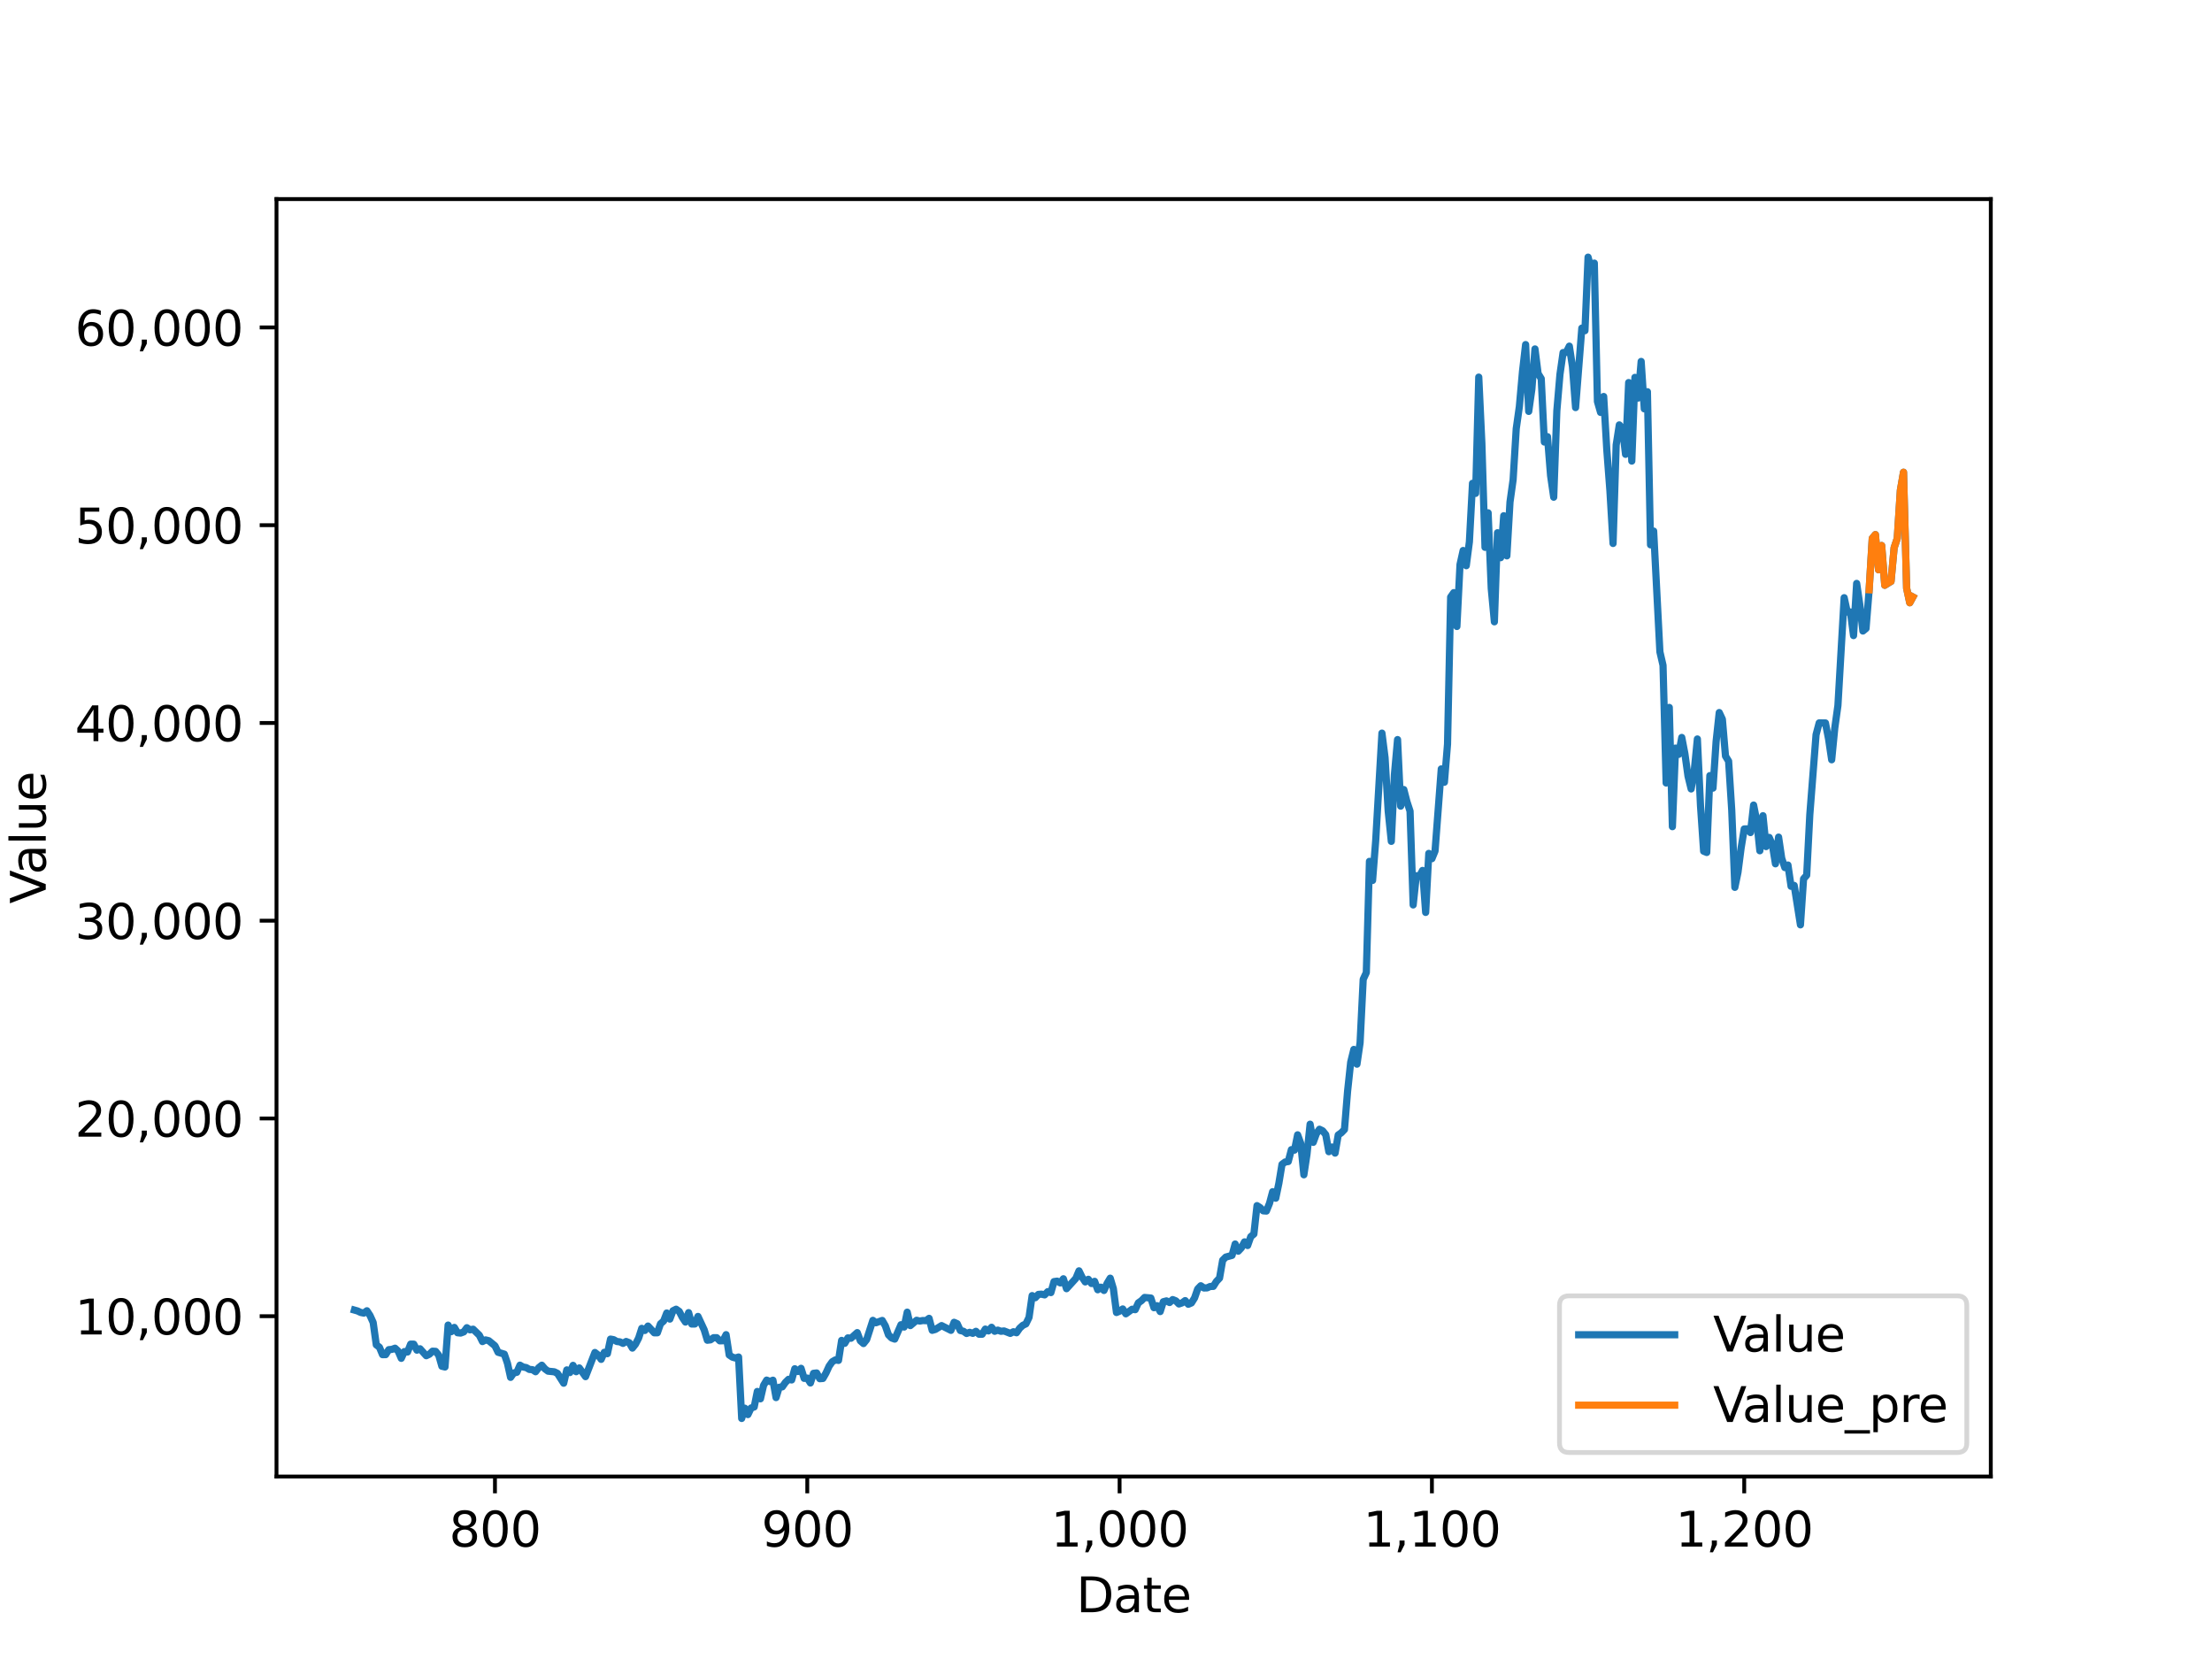 <?xml version="1.0" encoding="utf-8" standalone="no"?>
<!DOCTYPE svg PUBLIC "-//W3C//DTD SVG 1.1//EN"
  "http://www.w3.org/Graphics/SVG/1.1/DTD/svg11.dtd">
<svg xmlns:xlink="http://www.w3.org/1999/xlink" width="460.8pt" height="345.6pt" viewBox="0 0 460.8 345.6" xmlns="http://www.w3.org/2000/svg" version="1.1">
 <defs>
  <style type="text/css">*{stroke-linejoin: round; stroke-linecap: butt}</style>
 </defs>
 <g id="figure_1">
  <g id="patch_1">
   <path d="M 0 345.6 
L 460.8 345.6 
L 460.8 0 
L 0 0 
z
" style="fill: #ffffff"/>
  </g>
  <g id="axes_1">
   <g id="patch_2">
    <path d="M 57.6 307.584 
L 414.72 307.584 
L 414.72 41.472 
L 57.6 41.472 
z
" style="fill: #ffffff"/>
   </g>
   <g id="matplotlib.axis_1">
    <g id="xtick_1">
     <g id="line2d_1">
      <defs>
       <path id="m82be2e274b" d="M 0 0 
L 0 3.5 
" style="stroke: #000000; stroke-width: 0.8"/>
      </defs>
      <g>
       <use xlink:href="#m82be2e274b" x="103.11" y="307.584" style="stroke: #000000; stroke-width: 0.8"/>
      </g>
     </g>
     <g id="text_1">
      <!-- 800 -->
      <g transform="translate(93.566 322.182)scale(0.1 -0.1)">
       <defs>
        <path id="DejaVuSans-38" d="M 2034 2216 
Q 1584 2216 1326 1975 
Q 1069 1734 1069 1313 
Q 1069 891 1326 650 
Q 1584 409 2034 409 
Q 2484 409 2743 651 
Q 3003 894 3003 1313 
Q 3003 1734 2745 1975 
Q 2488 2216 2034 2216 
z
M 1403 2484 
Q 997 2584 770 2862 
Q 544 3141 544 3541 
Q 544 4100 942 4425 
Q 1341 4750 2034 4750 
Q 2731 4750 3128 4425 
Q 3525 4100 3525 3541 
Q 3525 3141 3298 2862 
Q 3072 2584 2669 2484 
Q 3125 2378 3379 2068 
Q 3634 1759 3634 1313 
Q 3634 634 3220 271 
Q 2806 -91 2034 -91 
Q 1263 -91 848 271 
Q 434 634 434 1313 
Q 434 1759 690 2068 
Q 947 2378 1403 2484 
z
M 1172 3481 
Q 1172 3119 1398 2916 
Q 1625 2713 2034 2713 
Q 2441 2713 2670 2916 
Q 2900 3119 2900 3481 
Q 2900 3844 2670 4047 
Q 2441 4250 2034 4250 
Q 1625 4250 1398 4047 
Q 1172 3844 1172 3481 
z
" transform="scale(0.016)"/>
        <path id="DejaVuSans-30" d="M 2034 4250 
Q 1547 4250 1301 3770 
Q 1056 3291 1056 2328 
Q 1056 1369 1301 889 
Q 1547 409 2034 409 
Q 2525 409 2770 889 
Q 3016 1369 3016 2328 
Q 3016 3291 2770 3770 
Q 2525 4250 2034 4250 
z
M 2034 4750 
Q 2819 4750 3233 4129 
Q 3647 3509 3647 2328 
Q 3647 1150 3233 529 
Q 2819 -91 2034 -91 
Q 1250 -91 836 529 
Q 422 1150 422 2328 
Q 422 3509 836 4129 
Q 1250 4750 2034 4750 
z
" transform="scale(0.016)"/>
       </defs>
       <use xlink:href="#DejaVuSans-38"/>
       <use xlink:href="#DejaVuSans-30" x="63.623"/>
       <use xlink:href="#DejaVuSans-30" x="127.246"/>
      </g>
     </g>
    </g>
    <g id="xtick_2">
     <g id="line2d_2">
      <g>
       <use xlink:href="#m82be2e274b" x="168.171" y="307.584" style="stroke: #000000; stroke-width: 0.8"/>
      </g>
     </g>
     <g id="text_2">
      <!-- 900 -->
      <g transform="translate(158.627 322.182)scale(0.1 -0.1)">
       <defs>
        <path id="DejaVuSans-39" d="M 703 97 
L 703 672 
Q 941 559 1184 500 
Q 1428 441 1663 441 
Q 2288 441 2617 861 
Q 2947 1281 2994 2138 
Q 2813 1869 2534 1725 
Q 2256 1581 1919 1581 
Q 1219 1581 811 2004 
Q 403 2428 403 3163 
Q 403 3881 828 4315 
Q 1253 4750 1959 4750 
Q 2769 4750 3195 4129 
Q 3622 3509 3622 2328 
Q 3622 1225 3098 567 
Q 2575 -91 1691 -91 
Q 1453 -91 1209 -44 
Q 966 3 703 97 
z
M 1959 2075 
Q 2384 2075 2632 2365 
Q 2881 2656 2881 3163 
Q 2881 3666 2632 3958 
Q 2384 4250 1959 4250 
Q 1534 4250 1286 3958 
Q 1038 3666 1038 3163 
Q 1038 2656 1286 2365 
Q 1534 2075 1959 2075 
z
" transform="scale(0.016)"/>
       </defs>
       <use xlink:href="#DejaVuSans-39"/>
       <use xlink:href="#DejaVuSans-30" x="63.623"/>
       <use xlink:href="#DejaVuSans-30" x="127.246"/>
      </g>
     </g>
    </g>
    <g id="xtick_3">
     <g id="line2d_3">
      <g>
       <use xlink:href="#m82be2e274b" x="233.232" y="307.584" style="stroke: #000000; stroke-width: 0.8"/>
      </g>
     </g>
     <g id="text_3">
      <!-- 1,000 -->
      <g transform="translate(218.918 322.182)scale(0.1 -0.1)">
       <defs>
        <path id="DejaVuSans-31" d="M 794 531 
L 1825 531 
L 1825 4091 
L 703 3866 
L 703 4441 
L 1819 4666 
L 2450 4666 
L 2450 531 
L 3481 531 
L 3481 0 
L 794 0 
L 794 531 
z
" transform="scale(0.016)"/>
        <path id="DejaVuSans-2c" d="M 750 794 
L 1409 794 
L 1409 256 
L 897 -744 
L 494 -744 
L 750 256 
L 750 794 
z
" transform="scale(0.016)"/>
       </defs>
       <use xlink:href="#DejaVuSans-31"/>
       <use xlink:href="#DejaVuSans-2c" x="63.623"/>
       <use xlink:href="#DejaVuSans-30" x="95.41"/>
       <use xlink:href="#DejaVuSans-30" x="159.033"/>
       <use xlink:href="#DejaVuSans-30" x="222.656"/>
      </g>
     </g>
    </g>
    <g id="xtick_4">
     <g id="line2d_4">
      <g>
       <use xlink:href="#m82be2e274b" x="298.293" y="307.584" style="stroke: #000000; stroke-width: 0.8"/>
      </g>
     </g>
     <g id="text_4">
      <!-- 1,100 -->
      <g transform="translate(283.979 322.182)scale(0.1 -0.1)">
       <use xlink:href="#DejaVuSans-31"/>
       <use xlink:href="#DejaVuSans-2c" x="63.623"/>
       <use xlink:href="#DejaVuSans-31" x="95.41"/>
       <use xlink:href="#DejaVuSans-30" x="159.033"/>
       <use xlink:href="#DejaVuSans-30" x="222.656"/>
      </g>
     </g>
    </g>
    <g id="xtick_5">
     <g id="line2d_5">
      <g>
       <use xlink:href="#m82be2e274b" x="363.354" y="307.584" style="stroke: #000000; stroke-width: 0.8"/>
      </g>
     </g>
     <g id="text_5">
      <!-- 1,200 -->
      <g transform="translate(349.04 322.182)scale(0.1 -0.1)">
       <defs>
        <path id="DejaVuSans-32" d="M 1228 531 
L 3431 531 
L 3431 0 
L 469 0 
L 469 531 
Q 828 903 1448 1529 
Q 2069 2156 2228 2338 
Q 2531 2678 2651 2914 
Q 2772 3150 2772 3378 
Q 2772 3750 2511 3984 
Q 2250 4219 1831 4219 
Q 1534 4219 1204 4116 
Q 875 4013 500 3803 
L 500 4441 
Q 881 4594 1212 4672 
Q 1544 4750 1819 4750 
Q 2544 4750 2975 4387 
Q 3406 4025 3406 3419 
Q 3406 3131 3298 2873 
Q 3191 2616 2906 2266 
Q 2828 2175 2409 1742 
Q 1991 1309 1228 531 
z
" transform="scale(0.016)"/>
       </defs>
       <use xlink:href="#DejaVuSans-31"/>
       <use xlink:href="#DejaVuSans-2c" x="63.623"/>
       <use xlink:href="#DejaVuSans-32" x="95.41"/>
       <use xlink:href="#DejaVuSans-30" x="159.033"/>
       <use xlink:href="#DejaVuSans-30" x="222.656"/>
      </g>
     </g>
    </g>
    <g id="text_6">
     <!-- Date -->
     <g transform="translate(224.209 335.861)scale(0.1 -0.1)">
      <defs>
       <path id="DejaVuSans-44" d="M 1259 4147 
L 1259 519 
L 2022 519 
Q 2988 519 3436 956 
Q 3884 1394 3884 2338 
Q 3884 3275 3436 3711 
Q 2988 4147 2022 4147 
L 1259 4147 
z
M 628 4666 
L 1925 4666 
Q 3281 4666 3915 4102 
Q 4550 3538 4550 2338 
Q 4550 1131 3912 565 
Q 3275 0 1925 0 
L 628 0 
L 628 4666 
z
" transform="scale(0.016)"/>
       <path id="DejaVuSans-61" d="M 2194 1759 
Q 1497 1759 1228 1600 
Q 959 1441 959 1056 
Q 959 750 1161 570 
Q 1363 391 1709 391 
Q 2188 391 2477 730 
Q 2766 1069 2766 1631 
L 2766 1759 
L 2194 1759 
z
M 3341 1997 
L 3341 0 
L 2766 0 
L 2766 531 
Q 2569 213 2275 61 
Q 1981 -91 1556 -91 
Q 1019 -91 701 211 
Q 384 513 384 1019 
Q 384 1609 779 1909 
Q 1175 2209 1959 2209 
L 2766 2209 
L 2766 2266 
Q 2766 2663 2505 2880 
Q 2244 3097 1772 3097 
Q 1472 3097 1187 3025 
Q 903 2953 641 2809 
L 641 3341 
Q 956 3463 1253 3523 
Q 1550 3584 1831 3584 
Q 2591 3584 2966 3190 
Q 3341 2797 3341 1997 
z
" transform="scale(0.016)"/>
       <path id="DejaVuSans-74" d="M 1172 4494 
L 1172 3500 
L 2356 3500 
L 2356 3053 
L 1172 3053 
L 1172 1153 
Q 1172 725 1289 603 
Q 1406 481 1766 481 
L 2356 481 
L 2356 0 
L 1766 0 
Q 1100 0 847 248 
Q 594 497 594 1153 
L 594 3053 
L 172 3053 
L 172 3500 
L 594 3500 
L 594 4494 
L 1172 4494 
z
" transform="scale(0.016)"/>
       <path id="DejaVuSans-65" d="M 3597 1894 
L 3597 1613 
L 953 1613 
Q 991 1019 1311 708 
Q 1631 397 2203 397 
Q 2534 397 2845 478 
Q 3156 559 3463 722 
L 3463 178 
Q 3153 47 2828 -22 
Q 2503 -91 2169 -91 
Q 1331 -91 842 396 
Q 353 884 353 1716 
Q 353 2575 817 3079 
Q 1281 3584 2069 3584 
Q 2775 3584 3186 3129 
Q 3597 2675 3597 1894 
z
M 3022 2063 
Q 3016 2534 2758 2815 
Q 2500 3097 2075 3097 
Q 1594 3097 1305 2825 
Q 1016 2553 972 2059 
L 3022 2063 
z
" transform="scale(0.016)"/>
      </defs>
      <use xlink:href="#DejaVuSans-44"/>
      <use xlink:href="#DejaVuSans-61" x="77.002"/>
      <use xlink:href="#DejaVuSans-74" x="138.281"/>
      <use xlink:href="#DejaVuSans-65" x="177.49"/>
     </g>
    </g>
   </g>
   <g id="matplotlib.axis_2">
    <g id="ytick_1">
     <g id="line2d_6">
      <defs>
       <path id="m32e7e5baf7" d="M 0 0 
L -3.5 0 
" style="stroke: #000000; stroke-width: 0.8"/>
      </defs>
      <g>
       <use xlink:href="#m32e7e5baf7" x="57.6" y="274.191" style="stroke: #000000; stroke-width: 0.8"/>
      </g>
     </g>
     <g id="text_7">
      <!-- 10,000 -->
      <g transform="translate(15.609 277.99)scale(0.1 -0.1)">
       <use xlink:href="#DejaVuSans-31"/>
       <use xlink:href="#DejaVuSans-30" x="63.623"/>
       <use xlink:href="#DejaVuSans-2c" x="127.246"/>
       <use xlink:href="#DejaVuSans-30" x="159.033"/>
       <use xlink:href="#DejaVuSans-30" x="222.656"/>
       <use xlink:href="#DejaVuSans-30" x="286.279"/>
      </g>
     </g>
    </g>
    <g id="ytick_2">
     <g id="line2d_7">
      <g>
       <use xlink:href="#m32e7e5baf7" x="57.6" y="232.995" style="stroke: #000000; stroke-width: 0.8"/>
      </g>
     </g>
     <g id="text_8">
      <!-- 20,000 -->
      <g transform="translate(15.609 236.794)scale(0.1 -0.1)">
       <use xlink:href="#DejaVuSans-32"/>
       <use xlink:href="#DejaVuSans-30" x="63.623"/>
       <use xlink:href="#DejaVuSans-2c" x="127.246"/>
       <use xlink:href="#DejaVuSans-30" x="159.033"/>
       <use xlink:href="#DejaVuSans-30" x="222.656"/>
       <use xlink:href="#DejaVuSans-30" x="286.279"/>
      </g>
     </g>
    </g>
    <g id="ytick_3">
     <g id="line2d_8">
      <g>
       <use xlink:href="#m32e7e5baf7" x="57.6" y="191.799" style="stroke: #000000; stroke-width: 0.8"/>
      </g>
     </g>
     <g id="text_9">
      <!-- 30,000 -->
      <g transform="translate(15.609 195.598)scale(0.1 -0.1)">
       <defs>
        <path id="DejaVuSans-33" d="M 2597 2516 
Q 3050 2419 3304 2112 
Q 3559 1806 3559 1356 
Q 3559 666 3084 287 
Q 2609 -91 1734 -91 
Q 1441 -91 1130 -33 
Q 819 25 488 141 
L 488 750 
Q 750 597 1062 519 
Q 1375 441 1716 441 
Q 2309 441 2620 675 
Q 2931 909 2931 1356 
Q 2931 1769 2642 2001 
Q 2353 2234 1838 2234 
L 1294 2234 
L 1294 2753 
L 1863 2753 
Q 2328 2753 2575 2939 
Q 2822 3125 2822 3475 
Q 2822 3834 2567 4026 
Q 2313 4219 1838 4219 
Q 1578 4219 1281 4162 
Q 984 4106 628 3988 
L 628 4550 
Q 988 4650 1302 4700 
Q 1616 4750 1894 4750 
Q 2613 4750 3031 4423 
Q 3450 4097 3450 3541 
Q 3450 3153 3228 2886 
Q 3006 2619 2597 2516 
z
" transform="scale(0.016)"/>
       </defs>
       <use xlink:href="#DejaVuSans-33"/>
       <use xlink:href="#DejaVuSans-30" x="63.623"/>
       <use xlink:href="#DejaVuSans-2c" x="127.246"/>
       <use xlink:href="#DejaVuSans-30" x="159.033"/>
       <use xlink:href="#DejaVuSans-30" x="222.656"/>
       <use xlink:href="#DejaVuSans-30" x="286.279"/>
      </g>
     </g>
    </g>
    <g id="ytick_4">
     <g id="line2d_9">
      <g>
       <use xlink:href="#m32e7e5baf7" x="57.6" y="150.603" style="stroke: #000000; stroke-width: 0.8"/>
      </g>
     </g>
     <g id="text_10">
      <!-- 40,000 -->
      <g transform="translate(15.609 154.402)scale(0.1 -0.1)">
       <defs>
        <path id="DejaVuSans-34" d="M 2419 4116 
L 825 1625 
L 2419 1625 
L 2419 4116 
z
M 2253 4666 
L 3047 4666 
L 3047 1625 
L 3713 1625 
L 3713 1100 
L 3047 1100 
L 3047 0 
L 2419 0 
L 2419 1100 
L 313 1100 
L 313 1709 
L 2253 4666 
z
" transform="scale(0.016)"/>
       </defs>
       <use xlink:href="#DejaVuSans-34"/>
       <use xlink:href="#DejaVuSans-30" x="63.623"/>
       <use xlink:href="#DejaVuSans-2c" x="127.246"/>
       <use xlink:href="#DejaVuSans-30" x="159.033"/>
       <use xlink:href="#DejaVuSans-30" x="222.656"/>
       <use xlink:href="#DejaVuSans-30" x="286.279"/>
      </g>
     </g>
    </g>
    <g id="ytick_5">
     <g id="line2d_10">
      <g>
       <use xlink:href="#m32e7e5baf7" x="57.6" y="109.407" style="stroke: #000000; stroke-width: 0.8"/>
      </g>
     </g>
     <g id="text_11">
      <!-- 50,000 -->
      <g transform="translate(15.609 113.206)scale(0.1 -0.1)">
       <defs>
        <path id="DejaVuSans-35" d="M 691 4666 
L 3169 4666 
L 3169 4134 
L 1269 4134 
L 1269 2991 
Q 1406 3038 1543 3061 
Q 1681 3084 1819 3084 
Q 2600 3084 3056 2656 
Q 3513 2228 3513 1497 
Q 3513 744 3044 326 
Q 2575 -91 1722 -91 
Q 1428 -91 1123 -41 
Q 819 9 494 109 
L 494 744 
Q 775 591 1075 516 
Q 1375 441 1709 441 
Q 2250 441 2565 725 
Q 2881 1009 2881 1497 
Q 2881 1984 2565 2268 
Q 2250 2553 1709 2553 
Q 1456 2553 1204 2497 
Q 953 2441 691 2322 
L 691 4666 
z
" transform="scale(0.016)"/>
       </defs>
       <use xlink:href="#DejaVuSans-35"/>
       <use xlink:href="#DejaVuSans-30" x="63.623"/>
       <use xlink:href="#DejaVuSans-2c" x="127.246"/>
       <use xlink:href="#DejaVuSans-30" x="159.033"/>
       <use xlink:href="#DejaVuSans-30" x="222.656"/>
       <use xlink:href="#DejaVuSans-30" x="286.279"/>
      </g>
     </g>
    </g>
    <g id="ytick_6">
     <g id="line2d_11">
      <g>
       <use xlink:href="#m32e7e5baf7" x="57.6" y="68.211" style="stroke: #000000; stroke-width: 0.8"/>
      </g>
     </g>
     <g id="text_12">
      <!-- 60,000 -->
      <g transform="translate(15.609 72.01)scale(0.1 -0.1)">
       <defs>
        <path id="DejaVuSans-36" d="M 2113 2584 
Q 1688 2584 1439 2293 
Q 1191 2003 1191 1497 
Q 1191 994 1439 701 
Q 1688 409 2113 409 
Q 2538 409 2786 701 
Q 3034 994 3034 1497 
Q 3034 2003 2786 2293 
Q 2538 2584 2113 2584 
z
M 3366 4563 
L 3366 3988 
Q 3128 4100 2886 4159 
Q 2644 4219 2406 4219 
Q 1781 4219 1451 3797 
Q 1122 3375 1075 2522 
Q 1259 2794 1537 2939 
Q 1816 3084 2150 3084 
Q 2853 3084 3261 2657 
Q 3669 2231 3669 1497 
Q 3669 778 3244 343 
Q 2819 -91 2113 -91 
Q 1303 -91 875 529 
Q 447 1150 447 2328 
Q 447 3434 972 4092 
Q 1497 4750 2381 4750 
Q 2619 4750 2861 4703 
Q 3103 4656 3366 4563 
z
" transform="scale(0.016)"/>
       </defs>
       <use xlink:href="#DejaVuSans-36"/>
       <use xlink:href="#DejaVuSans-30" x="63.623"/>
       <use xlink:href="#DejaVuSans-2c" x="127.246"/>
       <use xlink:href="#DejaVuSans-30" x="159.033"/>
       <use xlink:href="#DejaVuSans-30" x="222.656"/>
       <use xlink:href="#DejaVuSans-30" x="286.279"/>
      </g>
     </g>
    </g>
    <g id="text_13">
     <!-- Value -->
     <g transform="translate(9.53 188.259)rotate(-90)scale(0.1 -0.1)">
      <defs>
       <path id="DejaVuSans-56" d="M 1831 0 
L 50 4666 
L 709 4666 
L 2188 738 
L 3669 4666 
L 4325 4666 
L 2547 0 
L 1831 0 
z
" transform="scale(0.016)"/>
       <path id="DejaVuSans-6c" d="M 603 4863 
L 1178 4863 
L 1178 0 
L 603 0 
L 603 4863 
z
" transform="scale(0.016)"/>
       <path id="DejaVuSans-75" d="M 544 1381 
L 544 3500 
L 1119 3500 
L 1119 1403 
Q 1119 906 1312 657 
Q 1506 409 1894 409 
Q 2359 409 2629 706 
Q 2900 1003 2900 1516 
L 2900 3500 
L 3475 3500 
L 3475 0 
L 2900 0 
L 2900 538 
Q 2691 219 2414 64 
Q 2138 -91 1772 -91 
Q 1169 -91 856 284 
Q 544 659 544 1381 
z
M 1991 3584 
L 1991 3584 
z
" transform="scale(0.016)"/>
      </defs>
      <use xlink:href="#DejaVuSans-56"/>
      <use xlink:href="#DejaVuSans-61" x="60.658"/>
      <use xlink:href="#DejaVuSans-6c" x="121.938"/>
      <use xlink:href="#DejaVuSans-75" x="149.721"/>
      <use xlink:href="#DejaVuSans-65" x="213.1"/>
     </g>
    </g>
   </g>
   <g id="line2d_12">
    <path d="M 73.833 272.912 
L 74.483 273.096 
L 75.134 273.406 
L 75.785 273.541 
L 76.435 273.054 
L 77.086 274.054 
L 77.736 275.495 
L 78.387 280.149 
L 79.038 280.649 
L 79.688 282.201 
L 80.339 282.196 
L 80.989 281.162 
L 81.64 281.099 
L 82.291 280.856 
L 82.941 281.457 
L 83.592 282.966 
L 84.242 281.556 
L 84.893 281.647 
L 85.544 280.008 
L 86.194 280.012 
L 86.845 281.261 
L 87.496 280.973 
L 88.797 282.419 
L 89.447 282.113 
L 90.098 281.478 
L 90.749 281.513 
L 91.399 282.32 
L 92.05 284.615 
L 92.7 284.77 
L 93.351 276.038 
L 94.002 277.409 
L 94.652 276.525 
L 95.303 277.632 
L 95.953 277.701 
L 96.604 277.461 
L 97.255 276.588 
L 97.905 277.032 
L 98.556 276.896 
L 99.857 278.157 
L 100.508 279.473 
L 101.158 279.128 
L 101.809 279.289 
L 103.11 280.354 
L 103.761 281.705 
L 105.062 282.093 
L 105.713 284.007 
L 106.363 286.931 
L 107.014 286.013 
L 107.664 285.875 
L 108.315 284.391 
L 108.966 284.774 
L 109.616 284.89 
L 110.267 285.274 
L 110.918 285.327 
L 111.568 285.755 
L 112.219 284.918 
L 112.869 284.397 
L 113.52 285.159 
L 114.171 285.64 
L 115.472 285.77 
L 116.122 286.091 
L 117.424 288.147 
L 118.074 285.378 
L 118.725 285.928 
L 119.375 284.43 
L 120.026 285.748 
L 120.677 284.962 
L 121.978 286.779 
L 123.93 281.748 
L 124.58 282.254 
L 125.231 283.18 
L 125.882 281.713 
L 126.532 281.996 
L 127.183 278.959 
L 127.833 279.077 
L 128.484 279.455 
L 129.135 279.532 
L 129.785 279.849 
L 130.436 279.454 
L 131.086 279.715 
L 131.737 280.831 
L 132.388 280.006 
L 133.038 278.74 
L 133.689 276.721 
L 134.339 277.157 
L 134.99 276.241 
L 136.291 277.642 
L 136.942 277.642 
L 137.593 275.777 
L 138.243 275.197 
L 138.894 273.522 
L 139.544 274.789 
L 140.195 273.056 
L 140.846 272.731 
L 141.496 273.192 
L 142.147 274.447 
L 142.797 275.41 
L 143.448 273.446 
L 144.099 275.819 
L 144.749 275.81 
L 145.4 274.234 
L 146.701 277.037 
L 147.352 279.194 
L 148.002 279.115 
L 148.653 278.669 
L 149.304 278.669 
L 149.954 279.322 
L 150.605 279.303 
L 151.255 278.033 
L 151.906 282.268 
L 152.557 282.71 
L 153.207 282.902 
L 153.858 282.691 
L 154.508 295.488 
L 155.159 293.353 
L 155.81 294.68 
L 156.46 293.315 
L 157.111 293.099 
L 157.761 289.865 
L 158.412 291.4 
L 159.063 288.6 
L 159.713 287.503 
L 160.364 287.792 
L 161.015 287.523 
L 161.665 291.141 
L 162.316 288.999 
L 162.966 288.905 
L 163.617 287.979 
L 164.268 287.336 
L 164.918 287.466 
L 165.569 285.136 
L 166.219 285.703 
L 166.87 285.046 
L 167.521 287.136 
L 168.171 287.077 
L 168.822 288.099 
L 169.472 286.087 
L 170.123 286.014 
L 170.774 287.207 
L 171.424 287.157 
L 172.075 286.01 
L 172.725 284.582 
L 173.376 283.669 
L 174.027 283.292 
L 174.677 283.396 
L 175.328 279.226 
L 175.979 279.839 
L 176.629 278.706 
L 177.28 278.78 
L 178.581 277.607 
L 179.232 279.322 
L 179.882 279.887 
L 180.533 279.074 
L 181.834 275.054 
L 182.485 275.553 
L 183.786 275.073 
L 184.436 276.206 
L 185.087 278.073 
L 185.738 278.724 
L 186.388 278.958 
L 187.69 275.965 
L 188.34 276.453 
L 188.991 273.349 
L 189.641 276.145 
L 190.943 275.037 
L 191.593 275.205 
L 192.244 275.086 
L 192.894 275.117 
L 193.545 274.635 
L 194.196 277.13 
L 194.846 276.95 
L 196.147 276.143 
L 198.099 277.137 
L 198.75 275.46 
L 199.401 275.75 
L 200.051 277.171 
L 200.702 277.318 
L 201.352 277.785 
L 202.003 277.547 
L 202.654 277.758 
L 203.304 277.336 
L 203.955 277.948 
L 204.605 277.943 
L 205.256 276.873 
L 205.907 277.255 
L 206.557 276.497 
L 207.208 277.33 
L 207.858 277.091 
L 208.509 277.329 
L 209.16 277.262 
L 210.461 277.77 
L 211.112 277.426 
L 211.762 277.635 
L 212.413 276.693 
L 213.063 276.096 
L 213.714 275.784 
L 214.365 274.443 
L 215.015 269.896 
L 215.666 270.339 
L 216.316 269.648 
L 216.967 269.598 
L 217.618 269.751 
L 218.268 269.072 
L 218.919 269.271 
L 219.569 266.98 
L 220.22 266.887 
L 220.871 267.253 
L 221.521 266.392 
L 222.172 268.454 
L 224.124 266.306 
L 224.774 264.741 
L 225.425 266.077 
L 226.076 267.047 
L 226.726 266.504 
L 227.377 267.381 
L 228.027 266.924 
L 228.678 268.681 
L 229.329 268.146 
L 229.979 268.827 
L 230.63 267.354 
L 231.28 266.268 
L 231.931 268.434 
L 232.582 273.418 
L 233.232 273.14 
L 233.883 272.676 
L 234.533 273.69 
L 235.835 272.738 
L 236.485 272.828 
L 237.136 271.411 
L 237.787 270.954 
L 238.437 270.283 
L 239.738 270.402 
L 240.389 272.417 
L 241.04 271.998 
L 241.69 273.225 
L 242.341 271.173 
L 242.991 271.001 
L 243.642 271.338 
L 244.293 270.727 
L 244.943 270.986 
L 245.594 271.64 
L 246.244 271.416 
L 246.895 270.942 
L 247.546 271.703 
L 248.196 271.427 
L 248.847 270.387 
L 249.498 268.519 
L 250.148 267.846 
L 250.799 268.307 
L 251.449 268.294 
L 252.1 267.996 
L 252.751 267.977 
L 253.401 266.948 
L 254.052 266.258 
L 254.702 262.526 
L 255.353 261.872 
L 256.654 261.517 
L 257.305 259.148 
L 257.955 260.641 
L 258.606 259.942 
L 259.257 258.706 
L 259.907 259.462 
L 260.558 257.616 
L 261.208 257.071 
L 261.859 251.156 
L 262.51 251.572 
L 263.16 252.239 
L 263.811 252.287 
L 264.462 250.673 
L 265.112 248.255 
L 265.763 249.604 
L 266.413 246.486 
L 267.064 242.553 
L 267.715 242.064 
L 268.365 241.973 
L 269.016 239.494 
L 269.666 239.59 
L 270.317 236.404 
L 270.968 238.186 
L 271.618 244.73 
L 272.269 240.444 
L 272.919 234.19 
L 273.57 237.969 
L 274.221 236.179 
L 274.871 235.242 
L 275.522 235.558 
L 276.173 236.367 
L 276.823 239.92 
L 277.474 238.951 
L 278.124 240.213 
L 278.775 236.437 
L 279.426 235.975 
L 280.076 235.303 
L 280.727 227.312 
L 281.377 221.264 
L 282.028 218.615 
L 282.679 221.684 
L 283.329 217.237 
L 283.98 204.006 
L 284.63 202.607 
L 285.281 179.437 
L 285.932 183.415 
L 286.582 175.128 
L 287.884 152.72 
L 288.534 157.853 
L 289.185 168.956 
L 289.835 175.272 
L 290.486 161.342 
L 291.137 154.069 
L 291.787 167.934 
L 292.438 164.476 
L 293.088 166.998 
L 293.739 168.98 
L 294.39 188.512 
L 295.04 182.419 
L 295.691 182.557 
L 296.341 181.327 
L 296.992 190.072 
L 297.643 177.779 
L 298.293 178.878 
L 298.944 177.286 
L 300.245 160.176 
L 300.896 162.953 
L 301.546 155.019 
L 302.197 124.384 
L 302.848 123.456 
L 303.498 130.507 
L 304.149 117.591 
L 304.799 114.678 
L 305.45 117.844 
L 306.101 112.867 
L 306.751 100.681 
L 307.402 102.782 
L 308.052 78.56 
L 308.703 92.42 
L 309.354 114.019 
L 310.004 106.833 
L 310.655 122.588 
L 311.305 129.535 
L 311.956 110.979 
L 312.607 116.179 
L 313.257 107.439 
L 313.908 115.797 
L 314.559 104.588 
L 315.209 99.934 
L 315.86 89.297 
L 316.51 84.701 
L 317.161 77.422 
L 317.812 71.781 
L 318.462 85.7 
L 319.113 81.095 
L 319.763 72.689 
L 320.414 77.826 
L 321.065 78.876 
L 321.715 92.084 
L 322.366 90.961 
L 323.016 99.074 
L 323.667 103.574 
L 324.318 85.58 
L 324.968 77.984 
L 325.619 73.442 
L 326.27 73.421 
L 326.92 72.108 
L 327.571 76.366 
L 328.221 84.906 
L 329.523 68.356 
L 330.173 68.892 
L 330.824 53.568 
L 331.474 55.979 
L 332.125 54.811 
L 332.776 83.653 
L 333.426 85.912 
L 334.077 82.597 
L 334.727 93.716 
L 335.378 102.273 
L 336.029 113.215 
L 336.679 92.695 
L 337.33 88.514 
L 337.981 89.286 
L 338.631 94.642 
L 339.282 79.691 
L 339.932 96.052 
L 340.583 78.62 
L 341.234 82.925 
L 341.884 75.294 
L 342.535 85.169 
L 343.185 81.6 
L 343.836 113.497 
L 344.487 110.633 
L 345.788 135.788 
L 346.438 138.606 
L 347.089 163.109 
L 347.74 147.372 
L 348.39 172.212 
L 349.041 155.84 
L 349.691 157.151 
L 350.342 153.626 
L 350.993 157.008 
L 351.643 161.682 
L 352.294 164.351 
L 352.945 160.551 
L 353.595 153.945 
L 354.246 167.838 
L 354.896 177.319 
L 355.547 177.585 
L 356.198 161.568 
L 356.848 164.179 
L 357.499 154.447 
L 358.149 148.437 
L 358.8 149.826 
L 359.451 157.504 
L 360.101 158.562 
L 360.752 168.76 
L 361.402 184.851 
L 362.053 181.716 
L 362.704 176.661 
L 363.354 172.686 
L 364.005 172.665 
L 364.656 173.439 
L 365.306 167.709 
L 365.957 171.006 
L 366.607 177.228 
L 367.258 169.927 
L 367.909 176.359 
L 368.559 174.451 
L 369.21 175.983 
L 369.86 179.945 
L 370.511 174.383 
L 371.162 178.788 
L 371.812 180.731 
L 372.463 180.204 
L 373.113 184.636 
L 373.764 184.451 
L 375.065 192.663 
L 375.716 183.073 
L 376.367 182.332 
L 377.017 169.696 
L 378.318 153.05 
L 378.969 150.592 
L 380.27 150.601 
L 380.921 153.923 
L 381.571 158.273 
L 382.222 151.632 
L 382.873 146.969 
L 384.174 124.511 
L 384.824 127.499 
L 385.475 127.486 
L 386.126 132.403 
L 386.776 121.533 
L 387.427 125.957 
L 388.078 131.453 
L 388.728 130.92 
L 389.379 122.859 
L 390.029 112.144 
L 390.68 111.37 
L 391.331 118.698 
L 391.981 113.641 
L 392.632 121.919 
L 393.933 121.123 
L 394.584 114.092 
L 395.234 112.171 
L 395.885 102.119 
L 396.535 98.377 
L 397.186 122.552 
L 397.837 125.562 
L 398.487 124.366 
L 398.487 124.366 
" clip-path="url(#p7a27b37b2c)" style="fill: none; stroke: #1f77b4; stroke-width: 1.5; stroke-linecap: square"/>
   </g>
   <g id="line2d_13">
    <path d="M 389.379 122.859 
L 390.029 112.144 
L 390.68 111.37 
L 391.331 118.698 
L 391.981 113.641 
L 392.632 121.919 
L 393.282 121.458 
L 393.933 121.123 
L 394.584 114.092 
L 395.234 112.171 
L 395.885 102.119 
L 396.535 98.377 
L 397.186 122.552 
L 397.837 125.562 
L 398.487 124.366 
" clip-path="url(#p7a27b37b2c)" style="fill: none; stroke: #ff7f0e; stroke-width: 1.5; stroke-linecap: square"/>
   </g>
   <g id="patch_3">
    <path d="M 57.6 307.584 
L 57.6 41.472 
" style="fill: none; stroke: #000000; stroke-width: 0.8; stroke-linejoin: miter; stroke-linecap: square"/>
   </g>
   <g id="patch_4">
    <path d="M 414.72 307.584 
L 414.72 41.472 
" style="fill: none; stroke: #000000; stroke-width: 0.8; stroke-linejoin: miter; stroke-linecap: square"/>
   </g>
   <g id="patch_5">
    <path d="M 57.6 307.584 
L 414.72 307.584 
" style="fill: none; stroke: #000000; stroke-width: 0.8; stroke-linejoin: miter; stroke-linecap: square"/>
   </g>
   <g id="patch_6">
    <path d="M 57.6 41.472 
L 414.72 41.472 
" style="fill: none; stroke: #000000; stroke-width: 0.8; stroke-linejoin: miter; stroke-linecap: square"/>
   </g>
   <g id="legend_1">
    <g id="patch_7">
     <path d="M 326.87 302.584 
L 407.72 302.584 
Q 409.72 302.584 409.72 300.584 
L 409.72 271.95 
Q 409.72 269.95 407.72 269.95 
L 326.87 269.95 
Q 324.87 269.95 324.87 271.95 
L 324.87 300.584 
Q 324.87 302.584 326.87 302.584 
z
" style="fill: #ffffff; opacity: 0.8; stroke: #cccccc; stroke-linejoin: miter"/>
    </g>
    <g id="line2d_14">
     <path d="M 328.87 278.048 
L 338.87 278.048 
L 348.87 278.048 
" style="fill: none; stroke: #1f77b4; stroke-width: 1.5; stroke-linecap: square"/>
    </g>
    <g id="text_14">
     <!-- Value -->
     <g transform="translate(356.87 281.548)scale(0.1 -0.1)">
      <use xlink:href="#DejaVuSans-56"/>
      <use xlink:href="#DejaVuSans-61" x="60.658"/>
      <use xlink:href="#DejaVuSans-6c" x="121.938"/>
      <use xlink:href="#DejaVuSans-75" x="149.721"/>
      <use xlink:href="#DejaVuSans-65" x="213.1"/>
     </g>
    </g>
    <g id="line2d_15">
     <path d="M 328.87 292.726 
L 338.87 292.726 
L 348.87 292.726 
" style="fill: none; stroke: #ff7f0e; stroke-width: 1.5; stroke-linecap: square"/>
    </g>
    <g id="text_15">
     <!-- Value_pre -->
     <g transform="translate(356.87 296.226)scale(0.1 -0.1)">
      <defs>
       <path id="DejaVuSans-5f" d="M 3263 -1063 
L 3263 -1509 
L -63 -1509 
L -63 -1063 
L 3263 -1063 
z
" transform="scale(0.016)"/>
       <path id="DejaVuSans-70" d="M 1159 525 
L 1159 -1331 
L 581 -1331 
L 581 3500 
L 1159 3500 
L 1159 2969 
Q 1341 3281 1617 3432 
Q 1894 3584 2278 3584 
Q 2916 3584 3314 3078 
Q 3713 2572 3713 1747 
Q 3713 922 3314 415 
Q 2916 -91 2278 -91 
Q 1894 -91 1617 61 
Q 1341 213 1159 525 
z
M 3116 1747 
Q 3116 2381 2855 2742 
Q 2594 3103 2138 3103 
Q 1681 3103 1420 2742 
Q 1159 2381 1159 1747 
Q 1159 1113 1420 752 
Q 1681 391 2138 391 
Q 2594 391 2855 752 
Q 3116 1113 3116 1747 
z
" transform="scale(0.016)"/>
       <path id="DejaVuSans-72" d="M 2631 2963 
Q 2534 3019 2420 3045 
Q 2306 3072 2169 3072 
Q 1681 3072 1420 2755 
Q 1159 2438 1159 1844 
L 1159 0 
L 581 0 
L 581 3500 
L 1159 3500 
L 1159 2956 
Q 1341 3275 1631 3429 
Q 1922 3584 2338 3584 
Q 2397 3584 2469 3576 
Q 2541 3569 2628 3553 
L 2631 2963 
z
" transform="scale(0.016)"/>
      </defs>
      <use xlink:href="#DejaVuSans-56"/>
      <use xlink:href="#DejaVuSans-61" x="60.658"/>
      <use xlink:href="#DejaVuSans-6c" x="121.938"/>
      <use xlink:href="#DejaVuSans-75" x="149.721"/>
      <use xlink:href="#DejaVuSans-65" x="213.1"/>
      <use xlink:href="#DejaVuSans-5f" x="274.623"/>
      <use xlink:href="#DejaVuSans-70" x="324.623"/>
      <use xlink:href="#DejaVuSans-72" x="388.1"/>
      <use xlink:href="#DejaVuSans-65" x="426.963"/>
     </g>
    </g>
   </g>
  </g>
 </g>
 <defs>
  <clipPath id="p7a27b37b2c">
   <rect x="57.6" y="41.472" width="357.12" height="266.112"/>
  </clipPath>
 </defs>
</svg>

